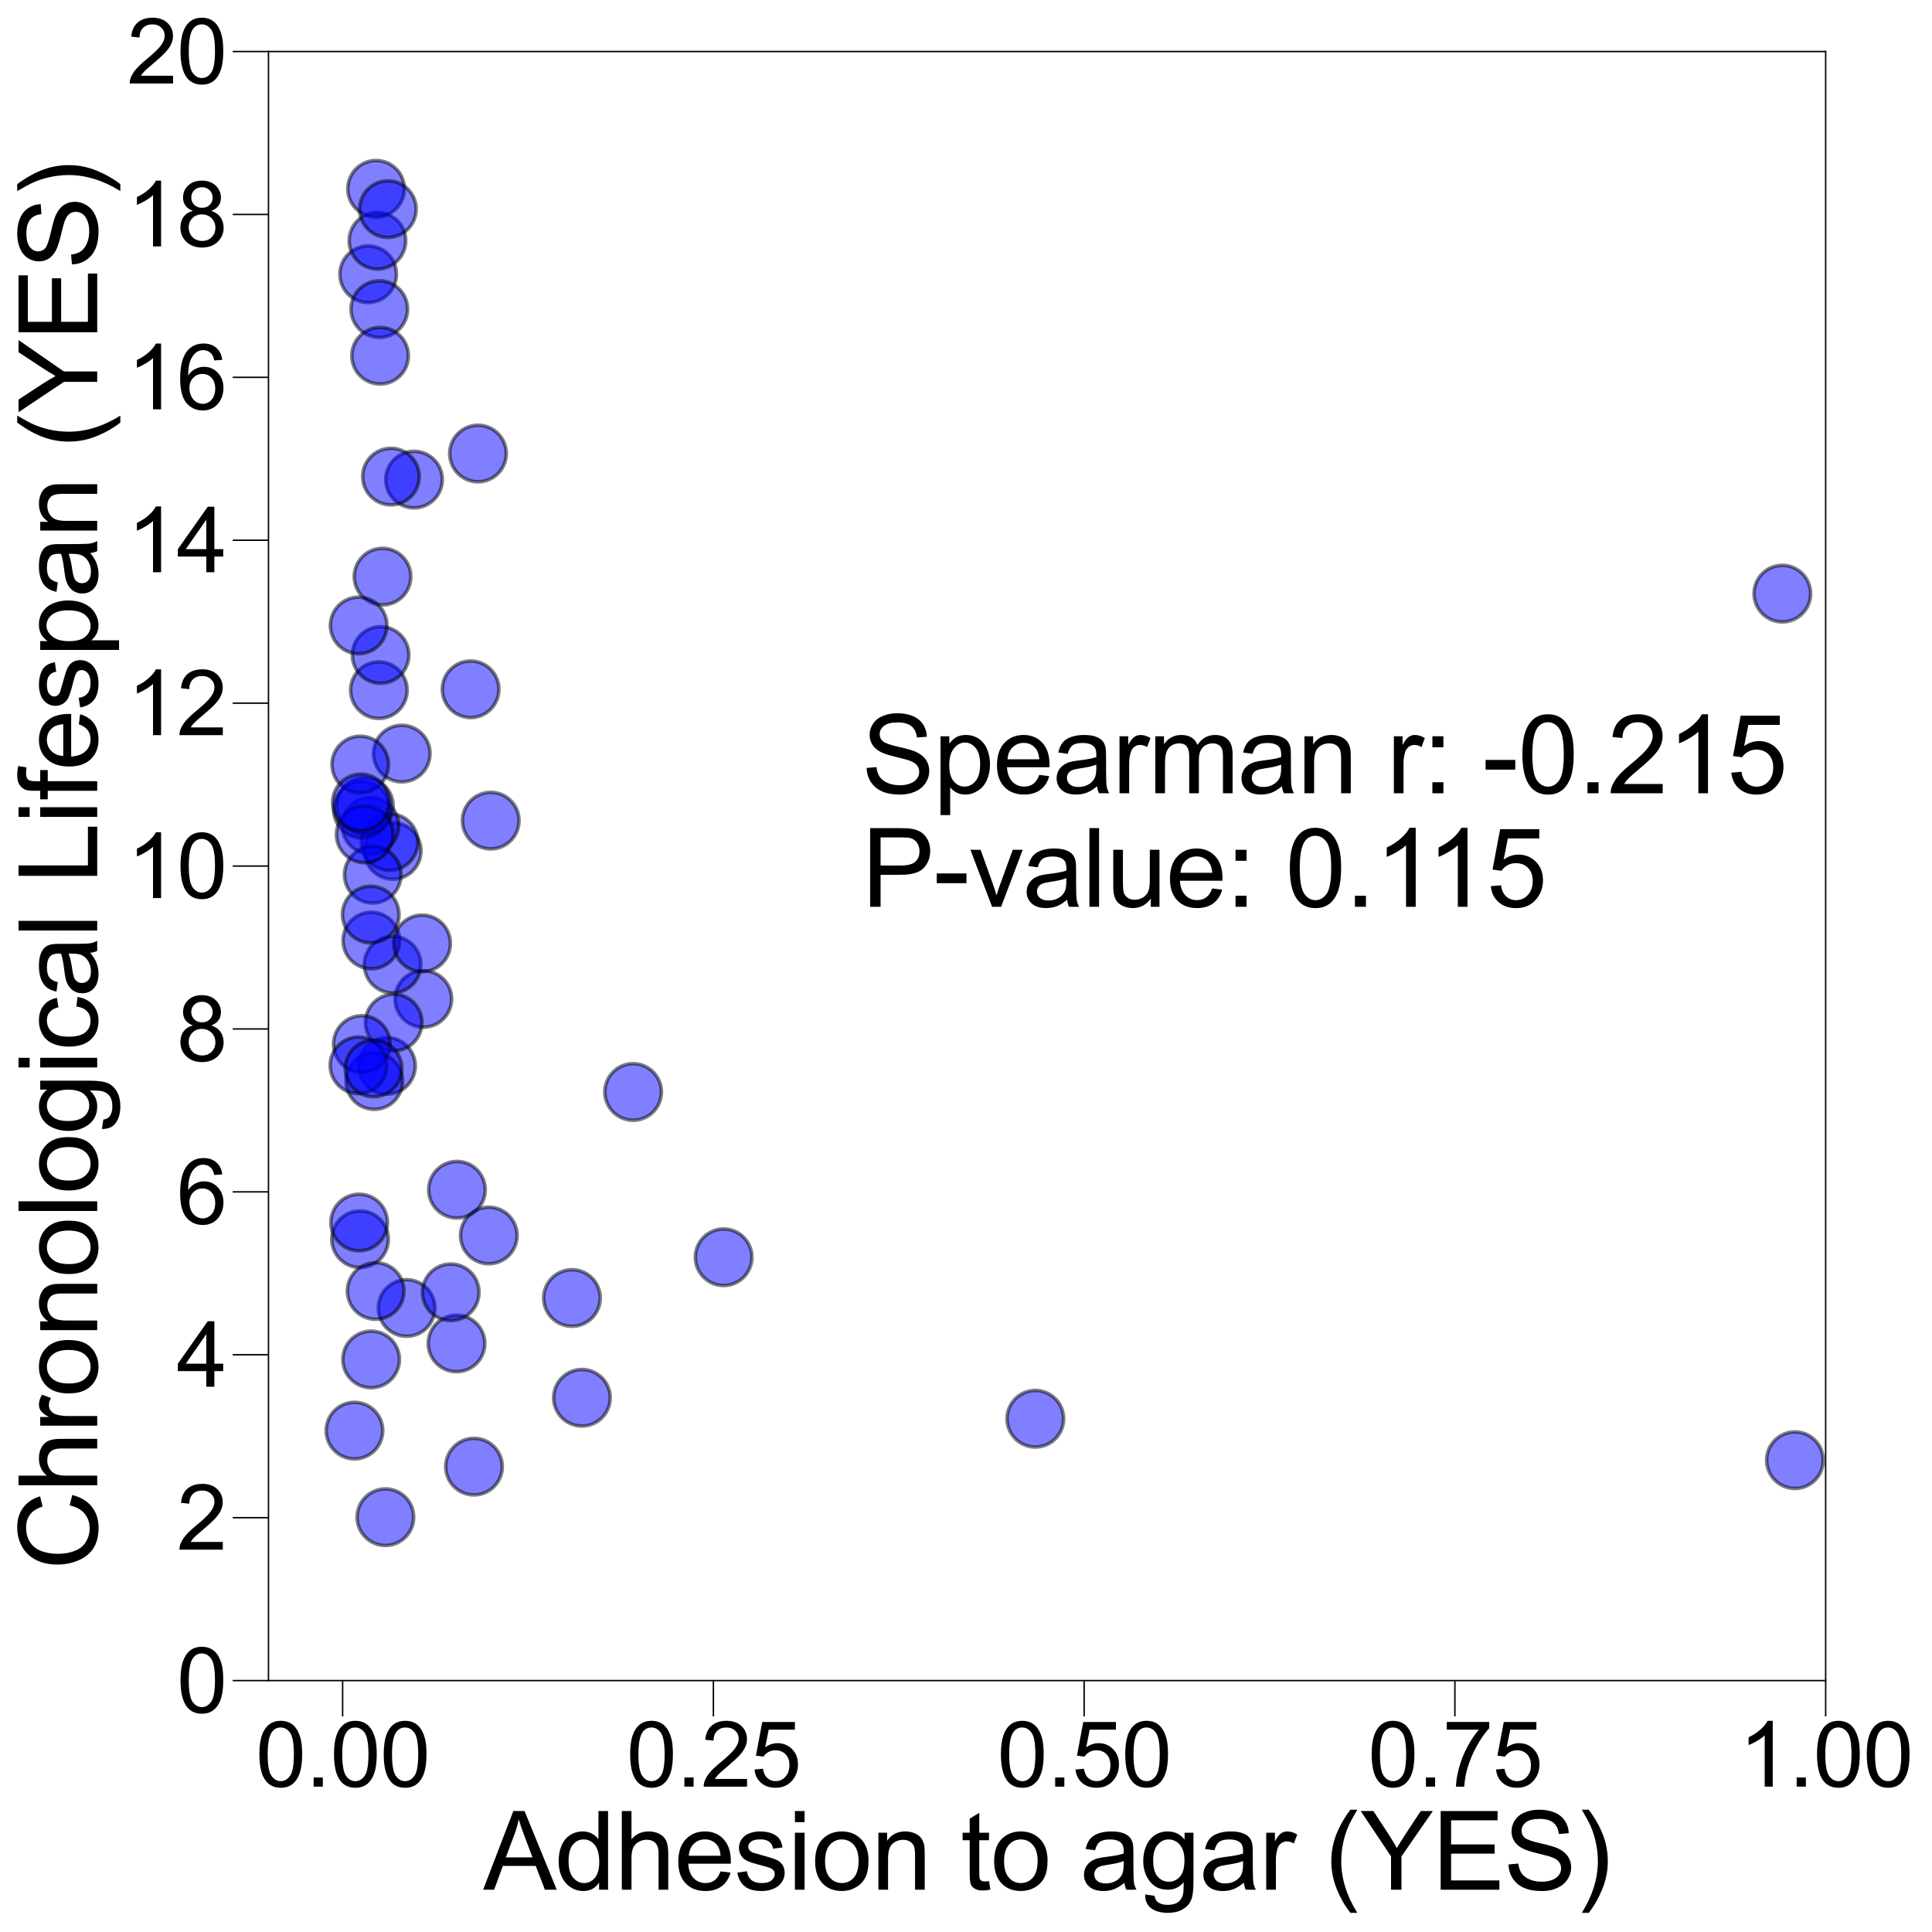 <?xml version="1.0" encoding="utf-8" standalone="no"?>
<!DOCTYPE svg PUBLIC "-//W3C//DTD SVG 1.1//EN"
  "http://www.w3.org/Graphics/SVG/1.1/DTD/svg11.dtd">
<svg height="1080pt" version="1.1" viewBox="0 0 1080 1080" width="1080pt" xmlns="http://www.w3.org/2000/svg" xmlns:xlink="http://www.w3.org/1999/xlink">
 <defs>
  <style type="text/css">*{stroke-linecap:butt;stroke-linejoin:round;}</style>
 </defs>
 <g id="figure_1">
  <g id="patch_1">
   <path d="M 0 1080 
L 1080 1080 
L 1080 0 
L 0 0 
z
" style="fill:#ffffff;"/>
  </g>
  <g id="axes_1">
   <g id="patch_2">
    <path d="M 150.08 939.46 
L 1020.555 939.46 
L 1020.555 28.8 
L 150.08 28.8 
z
" style="fill:#ffffff;"/>
   </g>
   <g id="PathCollection_1">
    <defs>
     <path d="M 0 15.811 
C 4.193 15.811 8.215 14.145 11.18 11.18 
C 14.145 8.215 15.811 4.193 15.811 0 
C 15.811 -4.193 14.145 -8.215 11.18 -11.18 
C 8.215 -14.145 4.193 -15.811 0 -15.811 
C -4.193 -15.811 -8.215 -14.145 -11.18 -11.18 
C -14.145 -8.215 -15.811 -4.193 -15.811 0 
C -15.811 4.193 -14.145 8.215 -11.18 11.18 
C -8.215 14.145 -4.193 15.811 0 15.811 
z
" id="mb5becd1cc7" style="stroke:#000000;stroke-opacity:0.5;stroke-width:2;"/>
    </defs>
    <g clip-path="url(#p325918c856)">
     <use style="fill:#0000ff;fill-opacity:0.5;stroke:#000000;stroke-opacity:0.5;stroke-width:2;" x="227.311" xlink:href="#mb5becd1cc7" y="731.171"/>
     <use style="fill:#0000ff;fill-opacity:0.5;stroke:#000000;stroke-opacity:0.5;stroke-width:2;" x="267.196" xlink:href="#mb5becd1cc7" y="253.52"/>
     <use style="fill:#0000ff;fill-opacity:0.5;stroke:#000000;stroke-opacity:0.5;stroke-width:2;" x="224.592" xlink:href="#mb5becd1cc7" y="421.26"/>
     <use style="fill:#0000ff;fill-opacity:0.5;stroke:#000000;stroke-opacity:0.5;stroke-width:2;" x="219.531" xlink:href="#mb5becd1cc7" y="475.661"/>
     <use style="fill:#0000ff;fill-opacity:0.5;stroke:#000000;stroke-opacity:0.5;stroke-width:2;" x="217.794" xlink:href="#mb5becd1cc7" y="470.723"/>
     <use style="fill:#0000ff;fill-opacity:0.5;stroke:#000000;stroke-opacity:0.5;stroke-width:2;" x="255.446" xlink:href="#mb5becd1cc7" y="665.054"/>
     <use style="fill:#0000ff;fill-opacity:0.5;stroke:#000000;stroke-opacity:0.5;stroke-width:2;" x="236.641" xlink:href="#mb5becd1cc7" y="558.412"/>
     <use style="fill:#0000ff;fill-opacity:0.5;stroke:#000000;stroke-opacity:0.5;stroke-width:2;" x="353.921" xlink:href="#mb5becd1cc7" y="610.413"/>
     <use style="fill:#0000ff;fill-opacity:0.5;stroke:#000000;stroke-opacity:0.5;stroke-width:2;" x="231.446" xlink:href="#mb5becd1cc7" y="268.085"/>
     <use style="fill:#0000ff;fill-opacity:0.5;stroke:#000000;stroke-opacity:0.5;stroke-width:2;" x="578.758" xlink:href="#mb5becd1cc7" y="793.089"/>
     <use style="fill:#0000ff;fill-opacity:0.5;stroke:#000000;stroke-opacity:0.5;stroke-width:2;" x="216.337" xlink:href="#mb5becd1cc7" y="595.85"/>
     <use style="fill:#0000ff;fill-opacity:0.5;stroke:#000000;stroke-opacity:0.5;stroke-width:2;" x="207.088" xlink:href="#mb5becd1cc7" y="461.555"/>
     <use style="fill:#0000ff;fill-opacity:0.5;stroke:#000000;stroke-opacity:0.5;stroke-width:2;" x="218.549" xlink:href="#mb5becd1cc7" y="266.404"/>
     <use style="fill:#0000ff;fill-opacity:0.5;stroke:#000000;stroke-opacity:0.5;stroke-width:2;" x="219.448" xlink:href="#mb5becd1cc7" y="539.217"/>
     <use style="fill:#0000ff;fill-opacity:0.5;stroke:#000000;stroke-opacity:0.5;stroke-width:2;" x="215.431" xlink:href="#mb5becd1cc7" y="848.111"/>
     <use style="fill:#0000ff;fill-opacity:0.5;stroke:#000000;stroke-opacity:0.5;stroke-width:2;" x="325.295" xlink:href="#mb5becd1cc7" y="781.358"/>
     <use style="fill:#0000ff;fill-opacity:0.5;stroke:#000000;stroke-opacity:0.5;stroke-width:2;" x="211.801" xlink:href="#mb5becd1cc7" y="385.79"/>
     <use style="fill:#0000ff;fill-opacity:0.5;stroke:#000000;stroke-opacity:0.5;stroke-width:2;" x="264.972" xlink:href="#mb5becd1cc7" y="819.854"/>
     <use style="fill:#0000ff;fill-opacity:0.5;stroke:#000000;stroke-opacity:0.5;stroke-width:2;" x="319.723" xlink:href="#mb5becd1cc7" y="725.584"/>
     <use style="fill:#0000ff;fill-opacity:0.5;stroke:#000000;stroke-opacity:0.5;stroke-width:2;" x="205.811" xlink:href="#mb5becd1cc7" y="153.291"/>
     <use style="fill:#0000ff;fill-opacity:0.5;stroke:#000000;stroke-opacity:0.5;stroke-width:2;" x="208.371" xlink:href="#mb5becd1cc7" y="488.976"/>
     <use style="fill:#0000ff;fill-opacity:0.5;stroke:#000000;stroke-opacity:0.5;stroke-width:2;" x="212.76" xlink:href="#mb5becd1cc7" y="366.14"/>
     <use style="fill:#0000ff;fill-opacity:0.5;stroke:#000000;stroke-opacity:0.5;stroke-width:2;" x="220.083" xlink:href="#mb5becd1cc7" y="571.595"/>
     <use style="fill:#0000ff;fill-opacity:0.5;stroke:#000000;stroke-opacity:0.5;stroke-width:2;" x="255.199" xlink:href="#mb5becd1cc7" y="750.992"/>
     <use style="fill:#0000ff;fill-opacity:0.5;stroke:#000000;stroke-opacity:0.5;stroke-width:2;" x="213.833" xlink:href="#mb5becd1cc7" y="322.33"/>
     <use style="fill:#0000ff;fill-opacity:0.5;stroke:#000000;stroke-opacity:0.5;stroke-width:2;" x="251.97" xlink:href="#mb5becd1cc7" y="722.401"/>
     <use style="fill:#0000ff;fill-opacity:0.5;stroke:#000000;stroke-opacity:0.5;stroke-width:2;" x="210.997" xlink:href="#mb5becd1cc7" y="134.567"/>
     <use style="fill:#0000ff;fill-opacity:0.5;stroke:#000000;stroke-opacity:0.5;stroke-width:2;" x="263.078" xlink:href="#mb5becd1cc7" y="385.32"/>
     <use style="fill:#0000ff;fill-opacity:0.5;stroke:#000000;stroke-opacity:0.5;stroke-width:2;" x="209.22" xlink:href="#mb5becd1cc7" y="604.313"/>
     <use style="fill:#0000ff;fill-opacity:0.5;stroke:#000000;stroke-opacity:0.5;stroke-width:2;" x="207.569" xlink:href="#mb5becd1cc7" y="525.735"/>
     <use style="fill:#0000ff;fill-opacity:0.5;stroke:#000000;stroke-opacity:0.5;stroke-width:2;" x="996.328" xlink:href="#mb5becd1cc7" y="331.832"/>
     <use style="fill:#0000ff;fill-opacity:0.5;stroke:#000000;stroke-opacity:0.5;stroke-width:2;" x="212.034" xlink:href="#mb5becd1cc7" y="172.792"/>
     <use style="fill:#0000ff;fill-opacity:0.5;stroke:#000000;stroke-opacity:0.5;stroke-width:2;" x="210.229" xlink:href="#mb5becd1cc7" y="105.536"/>
     <use style="fill:#0000ff;fill-opacity:0.5;stroke:#000000;stroke-opacity:0.5;stroke-width:2;" x="235.968" xlink:href="#mb5becd1cc7" y="527.358"/>
     <use style="fill:#0000ff;fill-opacity:0.5;stroke:#000000;stroke-opacity:0.5;stroke-width:2;" x="202.333" xlink:href="#mb5becd1cc7" y="452.589"/>
     <use style="fill:#0000ff;fill-opacity:0.5;stroke:#000000;stroke-opacity:0.5;stroke-width:2;" x="203.948" xlink:href="#mb5becd1cc7" y="450.513"/>
     <use style="fill:#0000ff;fill-opacity:0.5;stroke:#000000;stroke-opacity:0.5;stroke-width:2;" x="201.386" xlink:href="#mb5becd1cc7" y="427.355"/>
     <use style="fill:#0000ff;fill-opacity:0.5;stroke:#000000;stroke-opacity:0.5;stroke-width:2;" x="202.277" xlink:href="#mb5becd1cc7" y="583.605"/>
     <use style="fill:#0000ff;fill-opacity:0.5;stroke:#000000;stroke-opacity:0.5;stroke-width:2;" x="198.15" xlink:href="#mb5becd1cc7" y="799.716"/>
     <use style="fill:#0000ff;fill-opacity:0.5;stroke:#000000;stroke-opacity:0.5;stroke-width:2;" x="203.897" xlink:href="#mb5becd1cc7" y="466.434"/>
     <use style="fill:#0000ff;fill-opacity:0.5;stroke:#000000;stroke-opacity:0.5;stroke-width:2;" x="200.506" xlink:href="#mb5becd1cc7" y="349.609"/>
     <use style="fill:#0000ff;fill-opacity:0.5;stroke:#000000;stroke-opacity:0.5;stroke-width:2;" x="273.242" xlink:href="#mb5becd1cc7" y="690.639"/>
     <use style="fill:#0000ff;fill-opacity:0.5;stroke:#000000;stroke-opacity:0.5;stroke-width:2;" x="274.329" xlink:href="#mb5becd1cc7" y="458.732"/>
     <use style="fill:#0000ff;fill-opacity:0.5;stroke:#000000;stroke-opacity:0.5;stroke-width:2;" x="1003.37" xlink:href="#mb5becd1cc7" y="816.26"/>
     <use style="fill:#0000ff;fill-opacity:0.5;stroke:#000000;stroke-opacity:0.5;stroke-width:2;" x="207.247" xlink:href="#mb5becd1cc7" y="511.231"/>
     <use style="fill:#0000ff;fill-opacity:0.5;stroke:#000000;stroke-opacity:0.5;stroke-width:2;" x="201.272" xlink:href="#mb5becd1cc7" y="692.722"/>
     <use style="fill:#0000ff;fill-opacity:0.5;stroke:#000000;stroke-opacity:0.5;stroke-width:2;" x="201.76" xlink:href="#mb5becd1cc7" y="448.565"/>
     <use style="fill:#0000ff;fill-opacity:0.5;stroke:#000000;stroke-opacity:0.5;stroke-width:2;" x="216.834" xlink:href="#mb5becd1cc7" y="116.909"/>
     <use style="fill:#0000ff;fill-opacity:0.5;stroke:#000000;stroke-opacity:0.5;stroke-width:2;" x="210.001" xlink:href="#mb5becd1cc7" y="721.667"/>
     <use style="fill:#0000ff;fill-opacity:0.5;stroke:#000000;stroke-opacity:0.5;stroke-width:2;" x="200.775" xlink:href="#mb5becd1cc7" y="683.388"/>
     <use style="fill:#0000ff;fill-opacity:0.5;stroke:#000000;stroke-opacity:0.5;stroke-width:2;" x="200.369" xlink:href="#mb5becd1cc7" y="595.529"/>
     <use style="fill:#0000ff;fill-opacity:0.5;stroke:#000000;stroke-opacity:0.5;stroke-width:2;" x="208.821" xlink:href="#mb5becd1cc7" y="597.269"/>
     <use style="fill:#0000ff;fill-opacity:0.5;stroke:#000000;stroke-opacity:0.5;stroke-width:2;" x="207.461" xlink:href="#mb5becd1cc7" y="759.927"/>
     <use style="fill:#0000ff;fill-opacity:0.5;stroke:#000000;stroke-opacity:0.5;stroke-width:2;" x="212.477" xlink:href="#mb5becd1cc7" y="198.856"/>
     <use style="fill:#0000ff;fill-opacity:0.5;stroke:#000000;stroke-opacity:0.5;stroke-width:2;" x="404.518" xlink:href="#mb5becd1cc7" y="702.812"/>
    </g>
   </g>
   <g id="matplotlib.axis_1">
    <g id="xtick_1">
     <g id="line2d_1">
      <defs>
       <path d="M 0 0 
L 0 20 
" id="m7de145cfcb" style="stroke:#000000;stroke-width:0.8;"/>
      </defs>
      <g>
       <use style="stroke:#000000;stroke-width:0.8;" x="191.531" xlink:href="#m7de145cfcb" y="939.46"/>
      </g>
     </g>
     <g id="text_1">
      <!-- 0.00 -->
      <g transform="translate(142.879 998.749)scale(0.5 -0.5)">
       <defs>
        <path d="M 266 2259 
Q 266 3072 433 3567 
Q 600 4063 929 4331 
Q 1259 4600 1759 4600 
Q 2128 4600 2406 4451 
Q 2684 4303 2865 4023 
Q 3047 3744 3150 3342 
Q 3253 2941 3253 2259 
Q 3253 1453 3087 958 
Q 2922 463 2592 192 
Q 2263 -78 1759 -78 
Q 1097 -78 719 397 
Q 266 969 266 2259 
z
M 844 2259 
Q 844 1131 1108 757 
Q 1372 384 1759 384 
Q 2147 384 2411 759 
Q 2675 1134 2675 2259 
Q 2675 3391 2411 3762 
Q 2147 4134 1753 4134 
Q 1366 4134 1134 3806 
Q 844 3388 844 2259 
z
" id="ArialMT-30" transform="scale(0.016)"/>
        <path d="M 581 0 
L 581 641 
L 1222 641 
L 1222 0 
L 581 0 
z
" id="ArialMT-2e" transform="scale(0.016)"/>
       </defs>
       <use xlink:href="#ArialMT-30"/>
       <use x="55.615" xlink:href="#ArialMT-2e"/>
       <use x="83.398" xlink:href="#ArialMT-30"/>
       <use x="139.014" xlink:href="#ArialMT-30"/>
      </g>
     </g>
    </g>
    <g id="xtick_2">
     <g id="line2d_2">
      <g>
       <use style="stroke:#000000;stroke-width:0.8;" x="398.787" xlink:href="#m7de145cfcb" y="939.46"/>
      </g>
     </g>
     <g id="text_2">
      <!-- 0.25 -->
      <g transform="translate(350.135 998.749)scale(0.5 -0.5)">
       <defs>
        <path d="M 3222 541 
L 3222 0 
L 194 0 
Q 188 203 259 391 
Q 375 700 629 1000 
Q 884 1300 1366 1694 
Q 2113 2306 2375 2664 
Q 2638 3022 2638 3341 
Q 2638 3675 2398 3904 
Q 2159 4134 1775 4134 
Q 1369 4134 1125 3890 
Q 881 3647 878 3216 
L 300 3275 
Q 359 3922 746 4261 
Q 1134 4600 1788 4600 
Q 2447 4600 2831 4234 
Q 3216 3869 3216 3328 
Q 3216 3053 3103 2787 
Q 2991 2522 2730 2228 
Q 2469 1934 1863 1422 
Q 1356 997 1212 845 
Q 1069 694 975 541 
L 3222 541 
z
" id="ArialMT-32" transform="scale(0.016)"/>
        <path d="M 266 1200 
L 856 1250 
Q 922 819 1161 601 
Q 1400 384 1738 384 
Q 2144 384 2425 690 
Q 2706 997 2706 1503 
Q 2706 1984 2436 2262 
Q 2166 2541 1728 2541 
Q 1456 2541 1237 2417 
Q 1019 2294 894 2097 
L 366 2166 
L 809 4519 
L 3088 4519 
L 3088 3981 
L 1259 3981 
L 1013 2750 
Q 1425 3038 1878 3038 
Q 2478 3038 2890 2622 
Q 3303 2206 3303 1553 
Q 3303 931 2941 478 
Q 2500 -78 1738 -78 
Q 1113 -78 717 272 
Q 322 622 266 1200 
z
" id="ArialMT-35" transform="scale(0.016)"/>
       </defs>
       <use xlink:href="#ArialMT-30"/>
       <use x="55.615" xlink:href="#ArialMT-2e"/>
       <use x="83.398" xlink:href="#ArialMT-32"/>
       <use x="139.014" xlink:href="#ArialMT-35"/>
      </g>
     </g>
    </g>
    <g id="xtick_3">
     <g id="line2d_3">
      <g>
       <use style="stroke:#000000;stroke-width:0.8;" x="606.043" xlink:href="#m7de145cfcb" y="939.46"/>
      </g>
     </g>
     <g id="text_3">
      <!-- 0.50 -->
      <g transform="translate(557.391 998.749)scale(0.5 -0.5)">
       <use xlink:href="#ArialMT-30"/>
       <use x="55.615" xlink:href="#ArialMT-2e"/>
       <use x="83.398" xlink:href="#ArialMT-35"/>
       <use x="139.014" xlink:href="#ArialMT-30"/>
      </g>
     </g>
    </g>
    <g id="xtick_4">
     <g id="line2d_4">
      <g>
       <use style="stroke:#000000;stroke-width:0.8;" x="813.299" xlink:href="#m7de145cfcb" y="939.46"/>
      </g>
     </g>
     <g id="text_4">
      <!-- 0.75 -->
      <g transform="translate(764.647 998.749)scale(0.5 -0.5)">
       <defs>
        <path d="M 303 3981 
L 303 4522 
L 3269 4522 
L 3269 4084 
Q 2831 3619 2401 2847 
Q 1972 2075 1738 1259 
Q 1569 684 1522 0 
L 944 0 
Q 953 541 1156 1306 
Q 1359 2072 1739 2783 
Q 2119 3494 2547 3981 
L 303 3981 
z
" id="ArialMT-37" transform="scale(0.016)"/>
       </defs>
       <use xlink:href="#ArialMT-30"/>
       <use x="55.615" xlink:href="#ArialMT-2e"/>
       <use x="83.398" xlink:href="#ArialMT-37"/>
       <use x="139.014" xlink:href="#ArialMT-35"/>
      </g>
     </g>
    </g>
    <g id="xtick_5">
     <g id="line2d_5">
      <g>
       <use style="stroke:#000000;stroke-width:0.8;" x="1020.555" xlink:href="#m7de145cfcb" y="939.46"/>
      </g>
     </g>
     <g id="text_5">
      <!-- 1.00 -->
      <g transform="translate(971.903 998.749)scale(0.5 -0.5)">
       <defs>
        <path d="M 2384 0 
L 1822 0 
L 1822 3584 
Q 1619 3391 1289 3197 
Q 959 3003 697 2906 
L 697 3450 
Q 1169 3672 1522 3987 
Q 1875 4303 2022 4600 
L 2384 4600 
L 2384 0 
z
" id="ArialMT-31" transform="scale(0.016)"/>
       </defs>
       <use xlink:href="#ArialMT-31"/>
       <use x="55.615" xlink:href="#ArialMT-2e"/>
       <use x="83.398" xlink:href="#ArialMT-30"/>
       <use x="139.014" xlink:href="#ArialMT-30"/>
      </g>
     </g>
    </g>
    <g id="text_6">
     <!-- Adhesion to agar (YES) -->
     <g transform="translate(270.158 1056.365)scale(0.6 -0.6)">
      <defs>
       <path d="M -9 0 
L 1750 4581 
L 2403 4581 
L 4278 0 
L 3588 0 
L 3053 1388 
L 1138 1388 
L 634 0 
L -9 0 
z
M 1313 1881 
L 2866 1881 
L 2388 3150 
Q 2169 3728 2063 4100 
Q 1975 3659 1816 3225 
L 1313 1881 
z
" id="ArialMT-41" transform="scale(0.016)"/>
       <path d="M 2575 0 
L 2575 419 
Q 2259 -75 1647 -75 
Q 1250 -75 917 144 
Q 584 363 401 755 
Q 219 1147 219 1656 
Q 219 2153 384 2558 
Q 550 2963 881 3178 
Q 1213 3394 1622 3394 
Q 1922 3394 2156 3267 
Q 2391 3141 2538 2938 
L 2538 4581 
L 3097 4581 
L 3097 0 
L 2575 0 
z
M 797 1656 
Q 797 1019 1065 703 
Q 1334 388 1700 388 
Q 2069 388 2326 689 
Q 2584 991 2584 1609 
Q 2584 2291 2321 2609 
Q 2059 2928 1675 2928 
Q 1300 2928 1048 2622 
Q 797 2316 797 1656 
z
" id="ArialMT-64" transform="scale(0.016)"/>
       <path d="M 422 0 
L 422 4581 
L 984 4581 
L 984 2938 
Q 1378 3394 1978 3394 
Q 2347 3394 2619 3248 
Q 2891 3103 3008 2847 
Q 3125 2591 3125 2103 
L 3125 0 
L 2563 0 
L 2563 2103 
Q 2563 2525 2380 2717 
Q 2197 2909 1863 2909 
Q 1613 2909 1392 2779 
Q 1172 2650 1078 2428 
Q 984 2206 984 1816 
L 984 0 
L 422 0 
z
" id="ArialMT-68" transform="scale(0.016)"/>
       <path d="M 2694 1069 
L 3275 997 
Q 3138 488 2766 206 
Q 2394 -75 1816 -75 
Q 1088 -75 661 373 
Q 234 822 234 1631 
Q 234 2469 665 2931 
Q 1097 3394 1784 3394 
Q 2450 3394 2872 2941 
Q 3294 2488 3294 1666 
Q 3294 1616 3291 1516 
L 816 1516 
Q 847 969 1125 678 
Q 1403 388 1819 388 
Q 2128 388 2347 550 
Q 2566 713 2694 1069 
z
M 847 1978 
L 2700 1978 
Q 2663 2397 2488 2606 
Q 2219 2931 1791 2931 
Q 1403 2931 1139 2672 
Q 875 2413 847 1978 
z
" id="ArialMT-65" transform="scale(0.016)"/>
       <path d="M 197 991 
L 753 1078 
Q 800 744 1014 566 
Q 1228 388 1613 388 
Q 2000 388 2187 545 
Q 2375 703 2375 916 
Q 2375 1106 2209 1216 
Q 2094 1291 1634 1406 
Q 1016 1563 777 1677 
Q 538 1791 414 1992 
Q 291 2194 291 2438 
Q 291 2659 392 2848 
Q 494 3038 669 3163 
Q 800 3259 1026 3326 
Q 1253 3394 1513 3394 
Q 1903 3394 2198 3281 
Q 2494 3169 2634 2976 
Q 2775 2784 2828 2463 
L 2278 2388 
Q 2241 2644 2061 2787 
Q 1881 2931 1553 2931 
Q 1166 2931 1000 2803 
Q 834 2675 834 2503 
Q 834 2394 903 2306 
Q 972 2216 1119 2156 
Q 1203 2125 1616 2013 
Q 2213 1853 2448 1751 
Q 2684 1650 2818 1456 
Q 2953 1263 2953 975 
Q 2953 694 2789 445 
Q 2625 197 2315 61 
Q 2006 -75 1616 -75 
Q 969 -75 630 194 
Q 291 463 197 991 
z
" id="ArialMT-73" transform="scale(0.016)"/>
       <path d="M 425 3934 
L 425 4581 
L 988 4581 
L 988 3934 
L 425 3934 
z
M 425 0 
L 425 3319 
L 988 3319 
L 988 0 
L 425 0 
z
" id="ArialMT-69" transform="scale(0.016)"/>
       <path d="M 213 1659 
Q 213 2581 725 3025 
Q 1153 3394 1769 3394 
Q 2453 3394 2887 2945 
Q 3322 2497 3322 1706 
Q 3322 1066 3130 698 
Q 2938 331 2570 128 
Q 2203 -75 1769 -75 
Q 1072 -75 642 372 
Q 213 819 213 1659 
z
M 791 1659 
Q 791 1022 1069 705 
Q 1347 388 1769 388 
Q 2188 388 2466 706 
Q 2744 1025 2744 1678 
Q 2744 2294 2464 2611 
Q 2184 2928 1769 2928 
Q 1347 2928 1069 2612 
Q 791 2297 791 1659 
z
" id="ArialMT-6f" transform="scale(0.016)"/>
       <path d="M 422 0 
L 422 3319 
L 928 3319 
L 928 2847 
Q 1294 3394 1984 3394 
Q 2284 3394 2536 3286 
Q 2788 3178 2913 3003 
Q 3038 2828 3088 2588 
Q 3119 2431 3119 2041 
L 3119 0 
L 2556 0 
L 2556 2019 
Q 2556 2363 2490 2533 
Q 2425 2703 2258 2804 
Q 2091 2906 1866 2906 
Q 1506 2906 1245 2678 
Q 984 2450 984 1813 
L 984 0 
L 422 0 
z
" id="ArialMT-6e" transform="scale(0.016)"/>
       <path id="ArialMT-20" transform="scale(0.016)"/>
       <path d="M 1650 503 
L 1731 6 
Q 1494 -44 1306 -44 
Q 1000 -44 831 53 
Q 663 150 594 308 
Q 525 466 525 972 
L 525 2881 
L 113 2881 
L 113 3319 
L 525 3319 
L 525 4141 
L 1084 4478 
L 1084 3319 
L 1650 3319 
L 1650 2881 
L 1084 2881 
L 1084 941 
Q 1084 700 1114 631 
Q 1144 563 1211 522 
Q 1278 481 1403 481 
Q 1497 481 1650 503 
z
" id="ArialMT-74" transform="scale(0.016)"/>
       <path d="M 2588 409 
Q 2275 144 1986 34 
Q 1697 -75 1366 -75 
Q 819 -75 525 192 
Q 231 459 231 875 
Q 231 1119 342 1320 
Q 453 1522 633 1644 
Q 813 1766 1038 1828 
Q 1203 1872 1538 1913 
Q 2219 1994 2541 2106 
Q 2544 2222 2544 2253 
Q 2544 2597 2384 2738 
Q 2169 2928 1744 2928 
Q 1347 2928 1158 2789 
Q 969 2650 878 2297 
L 328 2372 
Q 403 2725 575 2942 
Q 747 3159 1072 3276 
Q 1397 3394 1825 3394 
Q 2250 3394 2515 3294 
Q 2781 3194 2906 3042 
Q 3031 2891 3081 2659 
Q 3109 2516 3109 2141 
L 3109 1391 
Q 3109 606 3145 398 
Q 3181 191 3288 0 
L 2700 0 
Q 2613 175 2588 409 
z
M 2541 1666 
Q 2234 1541 1622 1453 
Q 1275 1403 1131 1340 
Q 988 1278 909 1158 
Q 831 1038 831 891 
Q 831 666 1001 516 
Q 1172 366 1500 366 
Q 1825 366 2078 508 
Q 2331 650 2450 897 
Q 2541 1088 2541 1459 
L 2541 1666 
z
" id="ArialMT-61" transform="scale(0.016)"/>
       <path d="M 319 -275 
L 866 -356 
Q 900 -609 1056 -725 
Q 1266 -881 1628 -881 
Q 2019 -881 2231 -725 
Q 2444 -569 2519 -288 
Q 2563 -116 2559 434 
Q 2191 0 1641 0 
Q 956 0 581 494 
Q 206 988 206 1678 
Q 206 2153 378 2554 
Q 550 2956 876 3175 
Q 1203 3394 1644 3394 
Q 2231 3394 2613 2919 
L 2613 3319 
L 3131 3319 
L 3131 450 
Q 3131 -325 2973 -648 
Q 2816 -972 2473 -1159 
Q 2131 -1347 1631 -1347 
Q 1038 -1347 672 -1080 
Q 306 -813 319 -275 
z
M 784 1719 
Q 784 1066 1043 766 
Q 1303 466 1694 466 
Q 2081 466 2343 764 
Q 2606 1063 2606 1700 
Q 2606 2309 2336 2618 
Q 2066 2928 1684 2928 
Q 1309 2928 1046 2623 
Q 784 2319 784 1719 
z
" id="ArialMT-67" transform="scale(0.016)"/>
       <path d="M 416 0 
L 416 3319 
L 922 3319 
L 922 2816 
Q 1116 3169 1280 3281 
Q 1444 3394 1641 3394 
Q 1925 3394 2219 3213 
L 2025 2691 
Q 1819 2813 1613 2813 
Q 1428 2813 1281 2702 
Q 1134 2591 1072 2394 
Q 978 2094 978 1738 
L 978 0 
L 416 0 
z
" id="ArialMT-72" transform="scale(0.016)"/>
       <path d="M 1497 -1347 
Q 1031 -759 709 28 
Q 388 816 388 1659 
Q 388 2403 628 3084 
Q 909 3875 1497 4659 
L 1900 4659 
Q 1522 4009 1400 3731 
Q 1209 3300 1100 2831 
Q 966 2247 966 1656 
Q 966 153 1900 -1347 
L 1497 -1347 
z
" id="ArialMT-28" transform="scale(0.016)"/>
       <path d="M 1784 0 
L 1784 1941 
L 19 4581 
L 756 4581 
L 1659 3200 
Q 1909 2813 2125 2425 
Q 2331 2784 2625 3234 
L 3513 4581 
L 4219 4581 
L 2391 1941 
L 2391 0 
L 1784 0 
z
" id="ArialMT-59" transform="scale(0.016)"/>
       <path d="M 506 0 
L 506 4581 
L 3819 4581 
L 3819 4041 
L 1113 4041 
L 1113 2638 
L 3647 2638 
L 3647 2100 
L 1113 2100 
L 1113 541 
L 3925 541 
L 3925 0 
L 506 0 
z
" id="ArialMT-45" transform="scale(0.016)"/>
       <path d="M 288 1472 
L 859 1522 
Q 900 1178 1048 958 
Q 1197 738 1509 602 
Q 1822 466 2213 466 
Q 2559 466 2825 569 
Q 3091 672 3220 851 
Q 3350 1031 3350 1244 
Q 3350 1459 3225 1620 
Q 3100 1781 2813 1891 
Q 2628 1963 1997 2114 
Q 1366 2266 1113 2400 
Q 784 2572 623 2826 
Q 463 3081 463 3397 
Q 463 3744 659 4045 
Q 856 4347 1234 4503 
Q 1613 4659 2075 4659 
Q 2584 4659 2973 4495 
Q 3363 4331 3572 4012 
Q 3781 3694 3797 3291 
L 3216 3247 
Q 3169 3681 2898 3903 
Q 2628 4125 2100 4125 
Q 1550 4125 1298 3923 
Q 1047 3722 1047 3438 
Q 1047 3191 1225 3031 
Q 1400 2872 2139 2705 
Q 2878 2538 3153 2413 
Q 3553 2228 3743 1945 
Q 3934 1663 3934 1294 
Q 3934 928 3725 604 
Q 3516 281 3123 101 
Q 2731 -78 2241 -78 
Q 1619 -78 1198 103 
Q 778 284 539 648 
Q 300 1013 288 1472 
z
" id="ArialMT-53" transform="scale(0.016)"/>
       <path d="M 791 -1347 
L 388 -1347 
Q 1322 153 1322 1656 
Q 1322 2244 1188 2822 
Q 1081 3291 891 3722 
Q 769 4003 388 4659 
L 791 4659 
Q 1378 3875 1659 3084 
Q 1900 2403 1900 1659 
Q 1900 816 1576 28 
Q 1253 -759 791 -1347 
z
" id="ArialMT-29" transform="scale(0.016)"/>
      </defs>
      <use xlink:href="#ArialMT-41"/>
      <use x="66.699" xlink:href="#ArialMT-64"/>
      <use x="122.314" xlink:href="#ArialMT-68"/>
      <use x="177.93" xlink:href="#ArialMT-65"/>
      <use x="233.545" xlink:href="#ArialMT-73"/>
      <use x="283.545" xlink:href="#ArialMT-69"/>
      <use x="305.762" xlink:href="#ArialMT-6f"/>
      <use x="361.377" xlink:href="#ArialMT-6e"/>
      <use x="416.992" xlink:href="#ArialMT-20"/>
      <use x="444.775" xlink:href="#ArialMT-74"/>
      <use x="472.559" xlink:href="#ArialMT-6f"/>
      <use x="528.174" xlink:href="#ArialMT-20"/>
      <use x="555.957" xlink:href="#ArialMT-61"/>
      <use x="611.572" xlink:href="#ArialMT-67"/>
      <use x="667.188" xlink:href="#ArialMT-61"/>
      <use x="722.803" xlink:href="#ArialMT-72"/>
      <use x="756.104" xlink:href="#ArialMT-20"/>
      <use x="783.887" xlink:href="#ArialMT-28"/>
      <use x="817.188" xlink:href="#ArialMT-59"/>
      <use x="883.887" xlink:href="#ArialMT-45"/>
      <use x="950.586" xlink:href="#ArialMT-53"/>
      <use x="1017.285" xlink:href="#ArialMT-29"/>
     </g>
    </g>
   </g>
   <g id="matplotlib.axis_2">
    <g id="ytick_1">
     <g id="line2d_6">
      <defs>
       <path d="M 0 0 
L -20 0 
" id="mb7d780a70d" style="stroke:#000000;stroke-width:0.8;"/>
      </defs>
      <g>
       <use style="stroke:#000000;stroke-width:0.8;" x="150.08" xlink:href="#mb7d780a70d" y="939.46"/>
      </g>
     </g>
     <g id="text_7">
      <!-- 0 -->
      <g transform="translate(98.775 957.355)scale(0.5 -0.5)">
       <use xlink:href="#ArialMT-30"/>
      </g>
     </g>
    </g>
    <g id="ytick_2">
     <g id="line2d_7">
      <g>
       <use style="stroke:#000000;stroke-width:0.8;" x="150.08" xlink:href="#mb7d780a70d" y="848.394"/>
      </g>
     </g>
     <g id="text_8">
      <!-- 2 -->
      <g transform="translate(98.775 866.289)scale(0.5 -0.5)">
       <use xlink:href="#ArialMT-32"/>
      </g>
     </g>
    </g>
    <g id="ytick_3">
     <g id="line2d_8">
      <g>
       <use style="stroke:#000000;stroke-width:0.8;" x="150.08" xlink:href="#mb7d780a70d" y="757.328"/>
      </g>
     </g>
     <g id="text_9">
      <!-- 4 -->
      <g transform="translate(98.775 775.223)scale(0.5 -0.5)">
       <defs>
        <path d="M 2069 0 
L 2069 1097 
L 81 1097 
L 81 1613 
L 2172 4581 
L 2631 4581 
L 2631 1613 
L 3250 1613 
L 3250 1097 
L 2631 1097 
L 2631 0 
L 2069 0 
z
M 2069 1613 
L 2069 3678 
L 634 1613 
L 2069 1613 
z
" id="ArialMT-34" transform="scale(0.016)"/>
       </defs>
       <use xlink:href="#ArialMT-34"/>
      </g>
     </g>
    </g>
    <g id="ytick_4">
     <g id="line2d_9">
      <g>
       <use style="stroke:#000000;stroke-width:0.8;" x="150.08" xlink:href="#mb7d780a70d" y="666.262"/>
      </g>
     </g>
     <g id="text_10">
      <!-- 6 -->
      <g transform="translate(98.775 684.157)scale(0.5 -0.5)">
       <defs>
        <path d="M 3184 3459 
L 2625 3416 
Q 2550 3747 2413 3897 
Q 2184 4138 1850 4138 
Q 1581 4138 1378 3988 
Q 1113 3794 959 3422 
Q 806 3050 800 2363 
Q 1003 2672 1297 2822 
Q 1591 2972 1913 2972 
Q 2475 2972 2870 2558 
Q 3266 2144 3266 1488 
Q 3266 1056 3080 686 
Q 2894 316 2569 119 
Q 2244 -78 1831 -78 
Q 1128 -78 684 439 
Q 241 956 241 2144 
Q 241 3472 731 4075 
Q 1159 4600 1884 4600 
Q 2425 4600 2770 4297 
Q 3116 3994 3184 3459 
z
M 888 1484 
Q 888 1194 1011 928 
Q 1134 663 1356 523 
Q 1578 384 1822 384 
Q 2178 384 2434 671 
Q 2691 959 2691 1453 
Q 2691 1928 2437 2201 
Q 2184 2475 1800 2475 
Q 1419 2475 1153 2201 
Q 888 1928 888 1484 
z
" id="ArialMT-36" transform="scale(0.016)"/>
       </defs>
       <use xlink:href="#ArialMT-36"/>
      </g>
     </g>
    </g>
    <g id="ytick_5">
     <g id="line2d_10">
      <g>
       <use style="stroke:#000000;stroke-width:0.8;" x="150.08" xlink:href="#mb7d780a70d" y="575.196"/>
      </g>
     </g>
     <g id="text_11">
      <!-- 8 -->
      <g transform="translate(98.775 593.091)scale(0.5 -0.5)">
       <defs>
        <path d="M 1131 2484 
Q 781 2613 612 2850 
Q 444 3088 444 3419 
Q 444 3919 803 4259 
Q 1163 4600 1759 4600 
Q 2359 4600 2725 4251 
Q 3091 3903 3091 3403 
Q 3091 3084 2923 2848 
Q 2756 2613 2416 2484 
Q 2838 2347 3058 2040 
Q 3278 1734 3278 1309 
Q 3278 722 2862 322 
Q 2447 -78 1769 -78 
Q 1091 -78 675 323 
Q 259 725 259 1325 
Q 259 1772 486 2073 
Q 713 2375 1131 2484 
z
M 1019 3438 
Q 1019 3113 1228 2906 
Q 1438 2700 1772 2700 
Q 2097 2700 2305 2904 
Q 2513 3109 2513 3406 
Q 2513 3716 2298 3927 
Q 2084 4138 1766 4138 
Q 1444 4138 1231 3931 
Q 1019 3725 1019 3438 
z
M 838 1322 
Q 838 1081 952 856 
Q 1066 631 1291 507 
Q 1516 384 1775 384 
Q 2178 384 2440 643 
Q 2703 903 2703 1303 
Q 2703 1709 2433 1975 
Q 2163 2241 1756 2241 
Q 1359 2241 1098 1978 
Q 838 1716 838 1322 
z
" id="ArialMT-38" transform="scale(0.016)"/>
       </defs>
       <use xlink:href="#ArialMT-38"/>
      </g>
     </g>
    </g>
    <g id="ytick_6">
     <g id="line2d_11">
      <g>
       <use style="stroke:#000000;stroke-width:0.8;" x="150.08" xlink:href="#mb7d780a70d" y="484.13"/>
      </g>
     </g>
     <g id="text_12">
      <!-- 10 -->
      <g transform="translate(70.971 502.025)scale(0.5 -0.5)">
       <use xlink:href="#ArialMT-31"/>
       <use x="55.615" xlink:href="#ArialMT-30"/>
      </g>
     </g>
    </g>
    <g id="ytick_7">
     <g id="line2d_12">
      <g>
       <use style="stroke:#000000;stroke-width:0.8;" x="150.08" xlink:href="#mb7d780a70d" y="393.064"/>
      </g>
     </g>
     <g id="text_13">
      <!-- 12 -->
      <g transform="translate(70.971 410.959)scale(0.5 -0.5)">
       <use xlink:href="#ArialMT-31"/>
       <use x="55.615" xlink:href="#ArialMT-32"/>
      </g>
     </g>
    </g>
    <g id="ytick_8">
     <g id="line2d_13">
      <g>
       <use style="stroke:#000000;stroke-width:0.8;" x="150.08" xlink:href="#mb7d780a70d" y="301.998"/>
      </g>
     </g>
     <g id="text_14">
      <!-- 14 -->
      <g transform="translate(70.971 319.893)scale(0.5 -0.5)">
       <use xlink:href="#ArialMT-31"/>
       <use x="55.615" xlink:href="#ArialMT-34"/>
      </g>
     </g>
    </g>
    <g id="ytick_9">
     <g id="line2d_14">
      <g>
       <use style="stroke:#000000;stroke-width:0.8;" x="150.08" xlink:href="#mb7d780a70d" y="210.932"/>
      </g>
     </g>
     <g id="text_15">
      <!-- 16 -->
      <g transform="translate(70.971 228.827)scale(0.5 -0.5)">
       <use xlink:href="#ArialMT-31"/>
       <use x="55.615" xlink:href="#ArialMT-36"/>
      </g>
     </g>
    </g>
    <g id="ytick_10">
     <g id="line2d_15">
      <g>
       <use style="stroke:#000000;stroke-width:0.8;" x="150.08" xlink:href="#mb7d780a70d" y="119.866"/>
      </g>
     </g>
     <g id="text_16">
      <!-- 18 -->
      <g transform="translate(70.971 137.761)scale(0.5 -0.5)">
       <use xlink:href="#ArialMT-31"/>
       <use x="55.615" xlink:href="#ArialMT-38"/>
      </g>
     </g>
    </g>
    <g id="ytick_11">
     <g id="line2d_16">
      <g>
       <use style="stroke:#000000;stroke-width:0.8;" x="150.08" xlink:href="#mb7d780a70d" y="28.8"/>
      </g>
     </g>
     <g id="text_17">
      <!-- 20 -->
      <g transform="translate(70.971 46.695)scale(0.5 -0.5)">
       <use xlink:href="#ArialMT-32"/>
       <use x="55.615" xlink:href="#ArialMT-30"/>
      </g>
     </g>
    </g>
    <g id="text_18">
     <!-- Chronological Lifespan (YES) -->
     <g transform="translate(54.343 877.655)rotate(-90)scale(0.6 -0.6)">
      <defs>
       <path d="M 3763 1606 
L 4369 1453 
Q 4178 706 3683 314 
Q 3188 -78 2472 -78 
Q 1731 -78 1267 223 
Q 803 525 561 1097 
Q 319 1669 319 2325 
Q 319 3041 592 3573 
Q 866 4106 1370 4382 
Q 1875 4659 2481 4659 
Q 3169 4659 3637 4309 
Q 4106 3959 4291 3325 
L 3694 3184 
Q 3534 3684 3231 3912 
Q 2928 4141 2469 4141 
Q 1941 4141 1586 3887 
Q 1231 3634 1087 3207 
Q 944 2781 944 2328 
Q 944 1744 1114 1308 
Q 1284 872 1643 656 
Q 2003 441 2422 441 
Q 2931 441 3284 734 
Q 3638 1028 3763 1606 
z
" id="ArialMT-43" transform="scale(0.016)"/>
       <path d="M 409 0 
L 409 4581 
L 972 4581 
L 972 0 
L 409 0 
z
" id="ArialMT-6c" transform="scale(0.016)"/>
       <path d="M 2588 1216 
L 3141 1144 
Q 3050 572 2676 248 
Q 2303 -75 1759 -75 
Q 1078 -75 664 370 
Q 250 816 250 1647 
Q 250 2184 428 2587 
Q 606 2991 970 3192 
Q 1334 3394 1763 3394 
Q 2303 3394 2647 3120 
Q 2991 2847 3088 2344 
L 2541 2259 
Q 2463 2594 2264 2762 
Q 2066 2931 1784 2931 
Q 1359 2931 1093 2626 
Q 828 2322 828 1663 
Q 828 994 1084 691 
Q 1341 388 1753 388 
Q 2084 388 2306 591 
Q 2528 794 2588 1216 
z
" id="ArialMT-63" transform="scale(0.016)"/>
       <path d="M 469 0 
L 469 4581 
L 1075 4581 
L 1075 541 
L 3331 541 
L 3331 0 
L 469 0 
z
" id="ArialMT-4c" transform="scale(0.016)"/>
       <path d="M 556 0 
L 556 2881 
L 59 2881 
L 59 3319 
L 556 3319 
L 556 3672 
Q 556 4006 616 4169 
Q 697 4388 901 4523 
Q 1106 4659 1475 4659 
Q 1713 4659 2000 4603 
L 1916 4113 
Q 1741 4144 1584 4144 
Q 1328 4144 1222 4034 
Q 1116 3925 1116 3625 
L 1116 3319 
L 1763 3319 
L 1763 2881 
L 1116 2881 
L 1116 0 
L 556 0 
z
" id="ArialMT-66" transform="scale(0.016)"/>
       <path d="M 422 -1272 
L 422 3319 
L 934 3319 
L 934 2888 
Q 1116 3141 1344 3267 
Q 1572 3394 1897 3394 
Q 2322 3394 2647 3175 
Q 2972 2956 3137 2557 
Q 3303 2159 3303 1684 
Q 3303 1175 3120 767 
Q 2938 359 2589 142 
Q 2241 -75 1856 -75 
Q 1575 -75 1351 44 
Q 1128 163 984 344 
L 984 -1272 
L 422 -1272 
z
M 931 1641 
Q 931 1000 1190 694 
Q 1450 388 1819 388 
Q 2194 388 2461 705 
Q 2728 1022 2728 1688 
Q 2728 2322 2467 2637 
Q 2206 2953 1844 2953 
Q 1484 2953 1207 2617 
Q 931 2281 931 1641 
z
" id="ArialMT-70" transform="scale(0.016)"/>
      </defs>
      <use xlink:href="#ArialMT-43"/>
      <use x="72.217" xlink:href="#ArialMT-68"/>
      <use x="127.832" xlink:href="#ArialMT-72"/>
      <use x="161.133" xlink:href="#ArialMT-6f"/>
      <use x="216.748" xlink:href="#ArialMT-6e"/>
      <use x="272.363" xlink:href="#ArialMT-6f"/>
      <use x="327.979" xlink:href="#ArialMT-6c"/>
      <use x="350.195" xlink:href="#ArialMT-6f"/>
      <use x="405.811" xlink:href="#ArialMT-67"/>
      <use x="461.426" xlink:href="#ArialMT-69"/>
      <use x="483.643" xlink:href="#ArialMT-63"/>
      <use x="533.643" xlink:href="#ArialMT-61"/>
      <use x="589.258" xlink:href="#ArialMT-6c"/>
      <use x="611.475" xlink:href="#ArialMT-20"/>
      <use x="639.258" xlink:href="#ArialMT-4c"/>
      <use x="694.873" xlink:href="#ArialMT-69"/>
      <use x="717.09" xlink:href="#ArialMT-66"/>
      <use x="744.873" xlink:href="#ArialMT-65"/>
      <use x="800.488" xlink:href="#ArialMT-73"/>
      <use x="850.488" xlink:href="#ArialMT-70"/>
      <use x="906.104" xlink:href="#ArialMT-61"/>
      <use x="961.719" xlink:href="#ArialMT-6e"/>
      <use x="1017.334" xlink:href="#ArialMT-20"/>
      <use x="1045.117" xlink:href="#ArialMT-28"/>
      <use x="1078.418" xlink:href="#ArialMT-59"/>
      <use x="1145.117" xlink:href="#ArialMT-45"/>
      <use x="1211.816" xlink:href="#ArialMT-53"/>
      <use x="1278.516" xlink:href="#ArialMT-29"/>
     </g>
    </g>
   </g>
   <g id="patch_3">
    <path d="M 150.08 939.46 
L 150.08 28.8 
" style="fill:none;stroke:#000000;stroke-linecap:square;stroke-linejoin:miter;stroke-width:0.8;"/>
   </g>
   <g id="patch_4">
    <path d="M 1020.555 939.46 
L 1020.555 28.8 
" style="fill:none;stroke:#000000;stroke-linecap:square;stroke-linejoin:miter;stroke-width:0.8;"/>
   </g>
   <g id="patch_5">
    <path d="M 150.08 939.46 
L 1020.555 939.46 
" style="fill:none;stroke:#000000;stroke-linecap:square;stroke-linejoin:miter;stroke-width:0.8;"/>
   </g>
   <g id="patch_6">
    <path d="M 150.08 28.8 
L 1020.555 28.8 
" style="fill:none;stroke:#000000;stroke-linecap:square;stroke-linejoin:miter;stroke-width:0.8;"/>
   </g>
   <g id="text_19">
    <!-- Spearman r: -0.215 -->
    <g transform="translate(481.69 443.435)scale(0.6 -0.6)">
     <defs>
      <path d="M 422 0 
L 422 3319 
L 925 3319 
L 925 2853 
Q 1081 3097 1340 3245 
Q 1600 3394 1931 3394 
Q 2300 3394 2536 3241 
Q 2772 3088 2869 2813 
Q 3263 3394 3894 3394 
Q 4388 3394 4653 3120 
Q 4919 2847 4919 2278 
L 4919 0 
L 4359 0 
L 4359 2091 
Q 4359 2428 4304 2576 
Q 4250 2725 4106 2815 
Q 3963 2906 3769 2906 
Q 3419 2906 3187 2673 
Q 2956 2441 2956 1928 
L 2956 0 
L 2394 0 
L 2394 2156 
Q 2394 2531 2256 2718 
Q 2119 2906 1806 2906 
Q 1569 2906 1367 2781 
Q 1166 2656 1075 2415 
Q 984 2175 984 1722 
L 984 0 
L 422 0 
z
" id="ArialMT-6d" transform="scale(0.016)"/>
      <path d="M 578 2678 
L 578 3319 
L 1219 3319 
L 1219 2678 
L 578 2678 
z
M 578 0 
L 578 641 
L 1219 641 
L 1219 0 
L 578 0 
z
" id="ArialMT-3a" transform="scale(0.016)"/>
      <path d="M 203 1375 
L 203 1941 
L 1931 1941 
L 1931 1375 
L 203 1375 
z
" id="ArialMT-2d" transform="scale(0.016)"/>
     </defs>
     <use xlink:href="#ArialMT-53"/>
     <use x="66.699" xlink:href="#ArialMT-70"/>
     <use x="122.314" xlink:href="#ArialMT-65"/>
     <use x="177.93" xlink:href="#ArialMT-61"/>
     <use x="233.545" xlink:href="#ArialMT-72"/>
     <use x="266.846" xlink:href="#ArialMT-6d"/>
     <use x="350.146" xlink:href="#ArialMT-61"/>
     <use x="405.762" xlink:href="#ArialMT-6e"/>
     <use x="461.377" xlink:href="#ArialMT-20"/>
     <use x="489.16" xlink:href="#ArialMT-72"/>
     <use x="522.461" xlink:href="#ArialMT-3a"/>
     <use x="550.244" xlink:href="#ArialMT-20"/>
     <use x="578.027" xlink:href="#ArialMT-2d"/>
     <use x="611.328" xlink:href="#ArialMT-30"/>
     <use x="666.943" xlink:href="#ArialMT-2e"/>
     <use x="694.727" xlink:href="#ArialMT-32"/>
     <use x="750.342" xlink:href="#ArialMT-31"/>
     <use x="805.957" xlink:href="#ArialMT-35"/>
    </g>
    <!-- P-value: 0.115 -->
    <g transform="translate(481.69 506.897)scale(0.6 -0.6)">
     <defs>
      <path d="M 494 0 
L 494 4581 
L 2222 4581 
Q 2678 4581 2919 4538 
Q 3256 4481 3484 4323 
Q 3713 4166 3852 3881 
Q 3991 3597 3991 3256 
Q 3991 2672 3619 2267 
Q 3247 1863 2275 1863 
L 1100 1863 
L 1100 0 
L 494 0 
z
M 1100 2403 
L 2284 2403 
Q 2872 2403 3119 2622 
Q 3366 2841 3366 3238 
Q 3366 3525 3220 3729 
Q 3075 3934 2838 4000 
Q 2684 4041 2272 4041 
L 1100 4041 
L 1100 2403 
z
" id="ArialMT-50" transform="scale(0.016)"/>
      <path d="M 1344 0 
L 81 3319 
L 675 3319 
L 1388 1331 
Q 1503 1009 1600 663 
Q 1675 925 1809 1294 
L 2547 3319 
L 3125 3319 
L 1869 0 
L 1344 0 
z
" id="ArialMT-76" transform="scale(0.016)"/>
      <path d="M 2597 0 
L 2597 488 
Q 2209 -75 1544 -75 
Q 1250 -75 995 37 
Q 741 150 617 320 
Q 494 491 444 738 
Q 409 903 409 1263 
L 409 3319 
L 972 3319 
L 972 1478 
Q 972 1038 1006 884 
Q 1059 663 1231 536 
Q 1403 409 1656 409 
Q 1909 409 2131 539 
Q 2353 669 2445 892 
Q 2538 1116 2538 1541 
L 2538 3319 
L 3100 3319 
L 3100 0 
L 2597 0 
z
" id="ArialMT-75" transform="scale(0.016)"/>
     </defs>
     <use xlink:href="#ArialMT-50"/>
     <use x="66.699" xlink:href="#ArialMT-2d"/>
     <use x="100" xlink:href="#ArialMT-76"/>
     <use x="150" xlink:href="#ArialMT-61"/>
     <use x="205.615" xlink:href="#ArialMT-6c"/>
     <use x="227.832" xlink:href="#ArialMT-75"/>
     <use x="283.447" xlink:href="#ArialMT-65"/>
     <use x="339.062" xlink:href="#ArialMT-3a"/>
     <use x="366.846" xlink:href="#ArialMT-20"/>
     <use x="394.629" xlink:href="#ArialMT-30"/>
     <use x="450.244" xlink:href="#ArialMT-2e"/>
     <use x="478.027" xlink:href="#ArialMT-31"/>
     <use x="526.268" xlink:href="#ArialMT-31"/>
     <use x="581.883" xlink:href="#ArialMT-35"/>
    </g>
   </g>
  </g>
 </g>
 <defs>
  <clipPath id="p325918c856">
   <rect height="910.66" width="870.475" x="150.08" y="28.8"/>
  </clipPath>
 </defs>
</svg>
